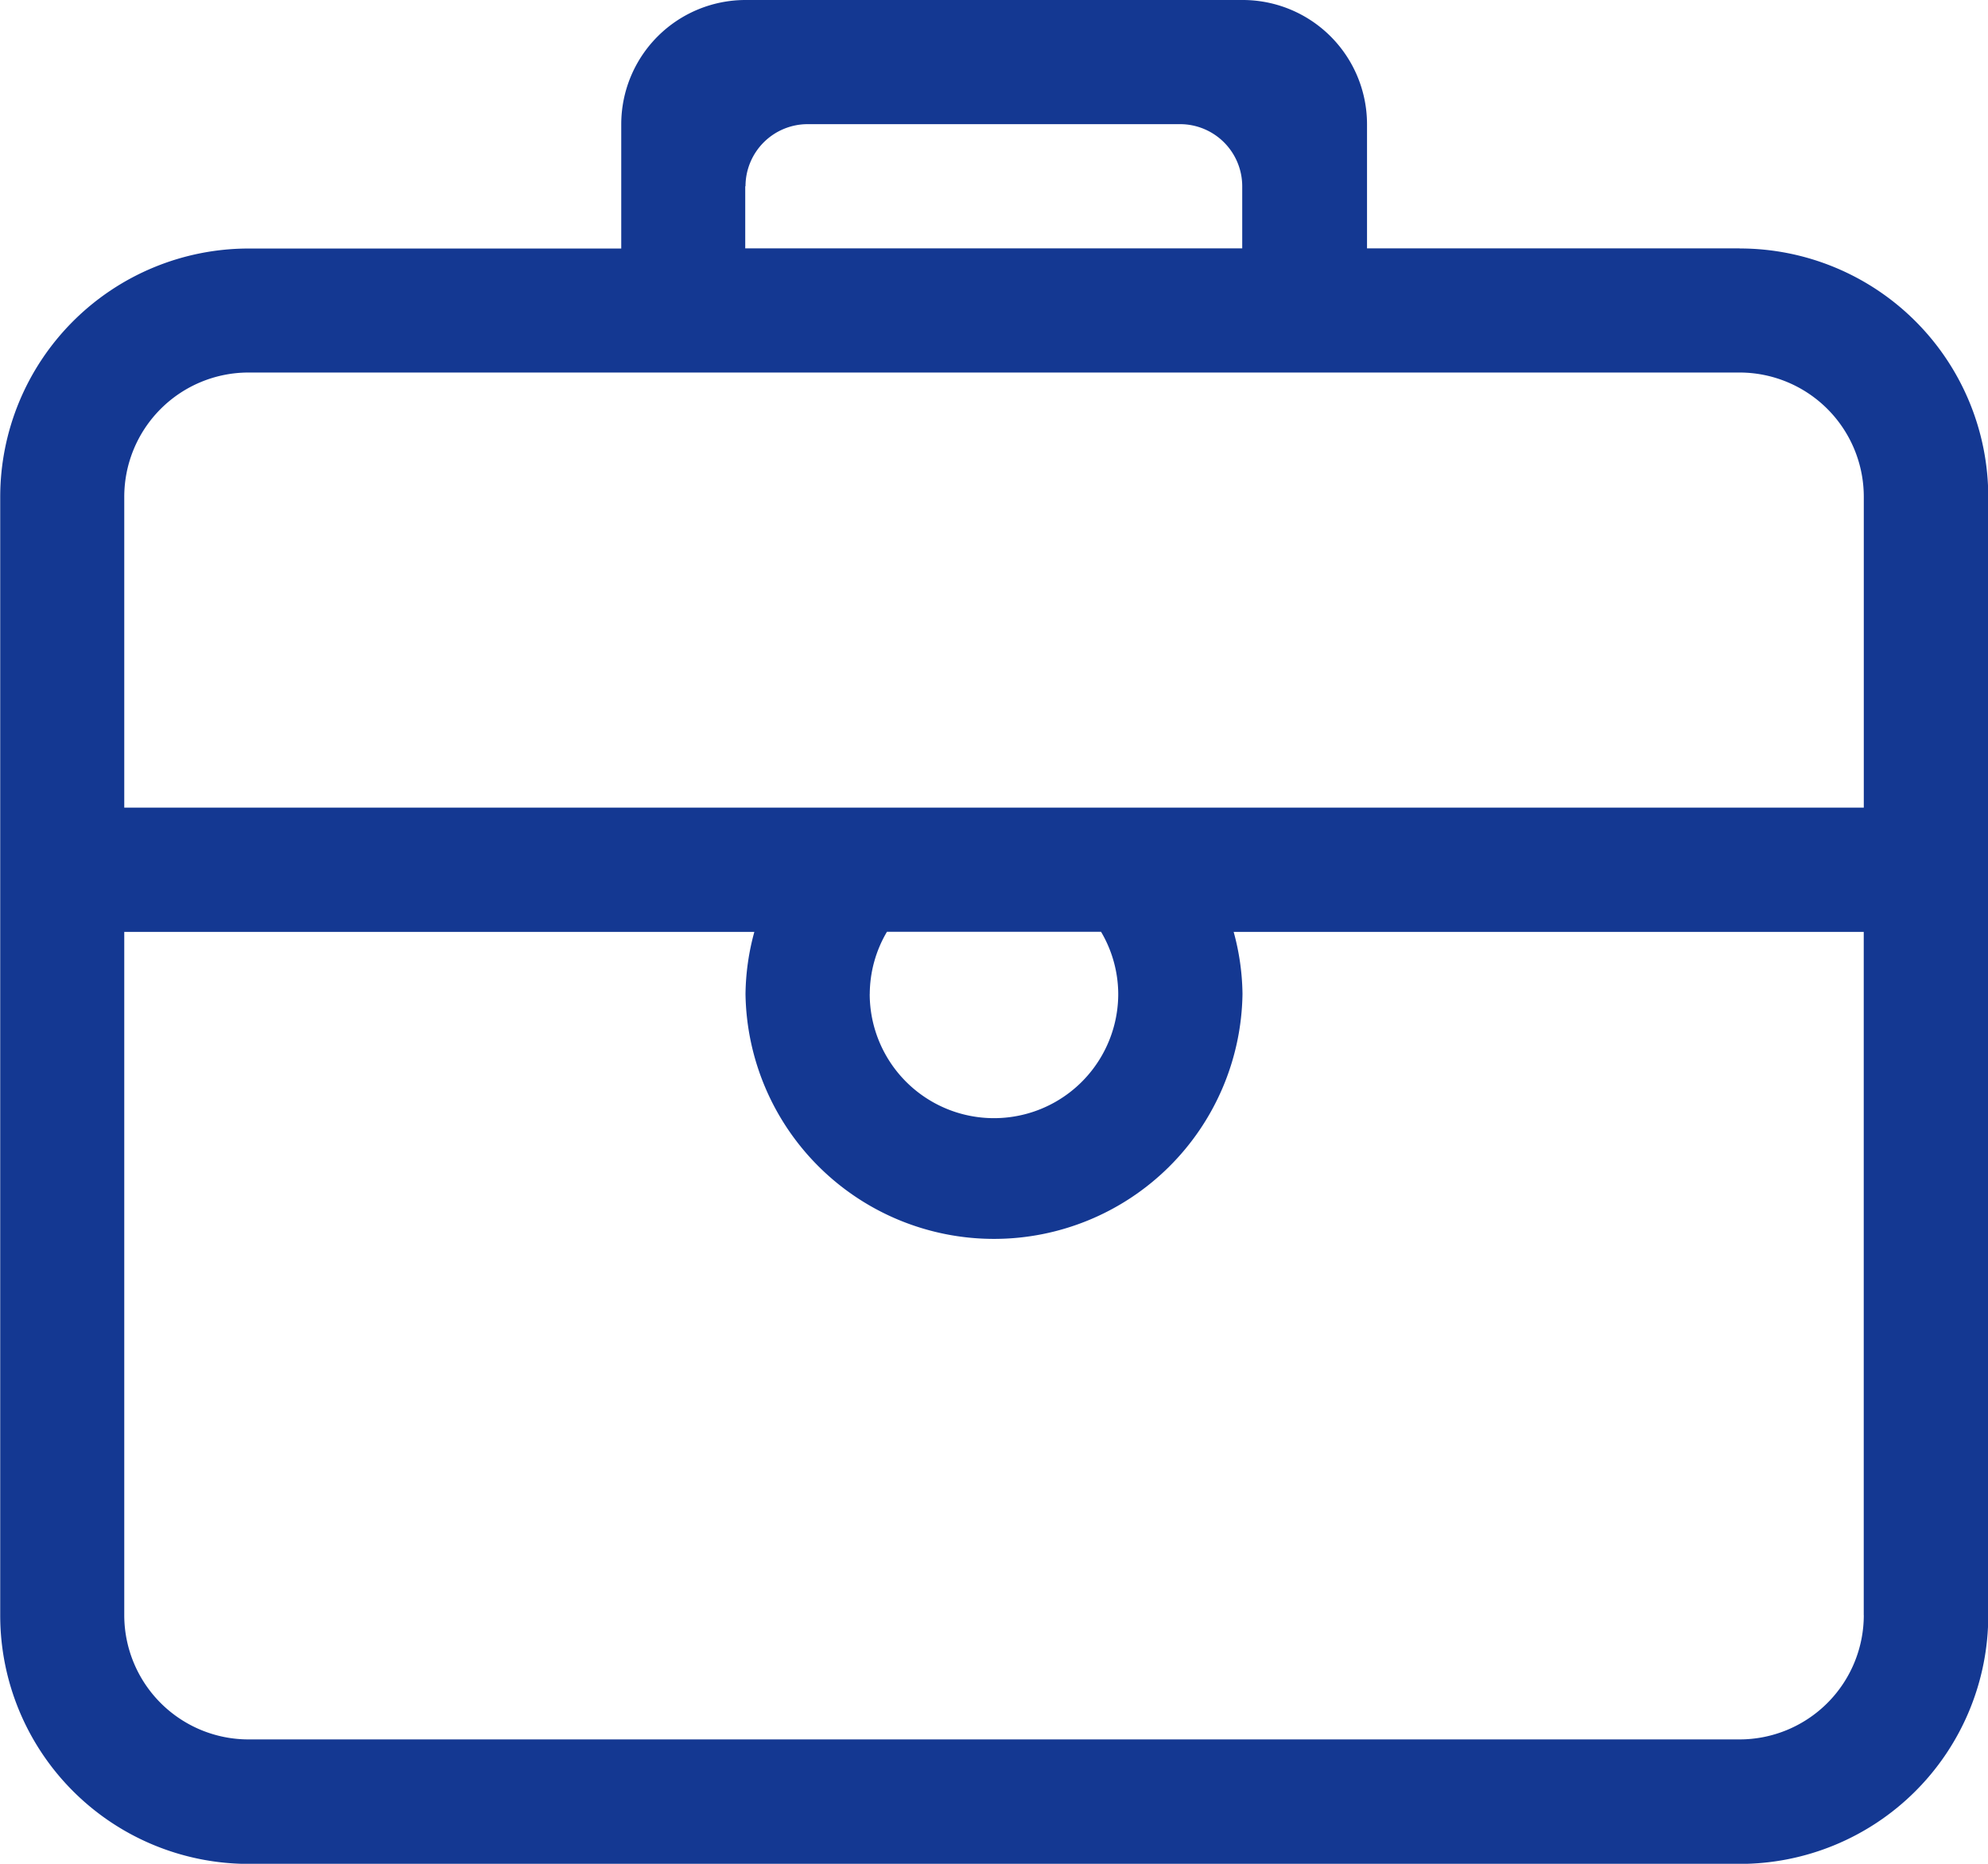<svg id="ic-briefcase" xmlns="http://www.w3.org/2000/svg" width="37.357" height="35.022" viewBox="0 0 37.357 35.022">
  <g id="Icon-Set">
    <path id="briefcase" d="M239.023,219.176H206.335v-5.837A2.336,2.336,0,0,1,208.67,211h28.018a2.336,2.336,0,0,1,2.335,2.335v5.837Zm-18.679,3.5a2.312,2.312,0,0,1,.323-1.167h4.023a2.312,2.312,0,0,1,.323,1.167,2.335,2.335,0,0,1-4.67,0Zm18.679,11.674a2.336,2.336,0,0,1-2.335,2.335H208.67a2.336,2.336,0,0,1-2.335-2.335V221.511h11.84a4.583,4.583,0,0,0-.166,1.167,4.67,4.67,0,0,0,9.339,0,4.584,4.584,0,0,0-.166-1.167h11.84v12.842ZM218.009,207.5a1.168,1.168,0,0,1,1.167-1.167h7a1.168,1.168,0,0,1,1.167,1.167v1.167h-9.339V207.5Zm18.679,1.167h-7v-2.335A2.336,2.336,0,0,0,227.348,204h-9.339a2.336,2.336,0,0,0-2.335,2.335v2.335h-7a4.67,4.67,0,0,0-4.67,4.67v21.014a4.67,4.67,0,0,0,4.67,4.67h28.018a4.67,4.67,0,0,0,4.67-4.67V213.339a4.67,4.67,0,0,0-4.67-4.67Z" transform="translate(-204 -204)" fill="#143892" fill-rule="evenodd"/>
  </g>
</svg>
